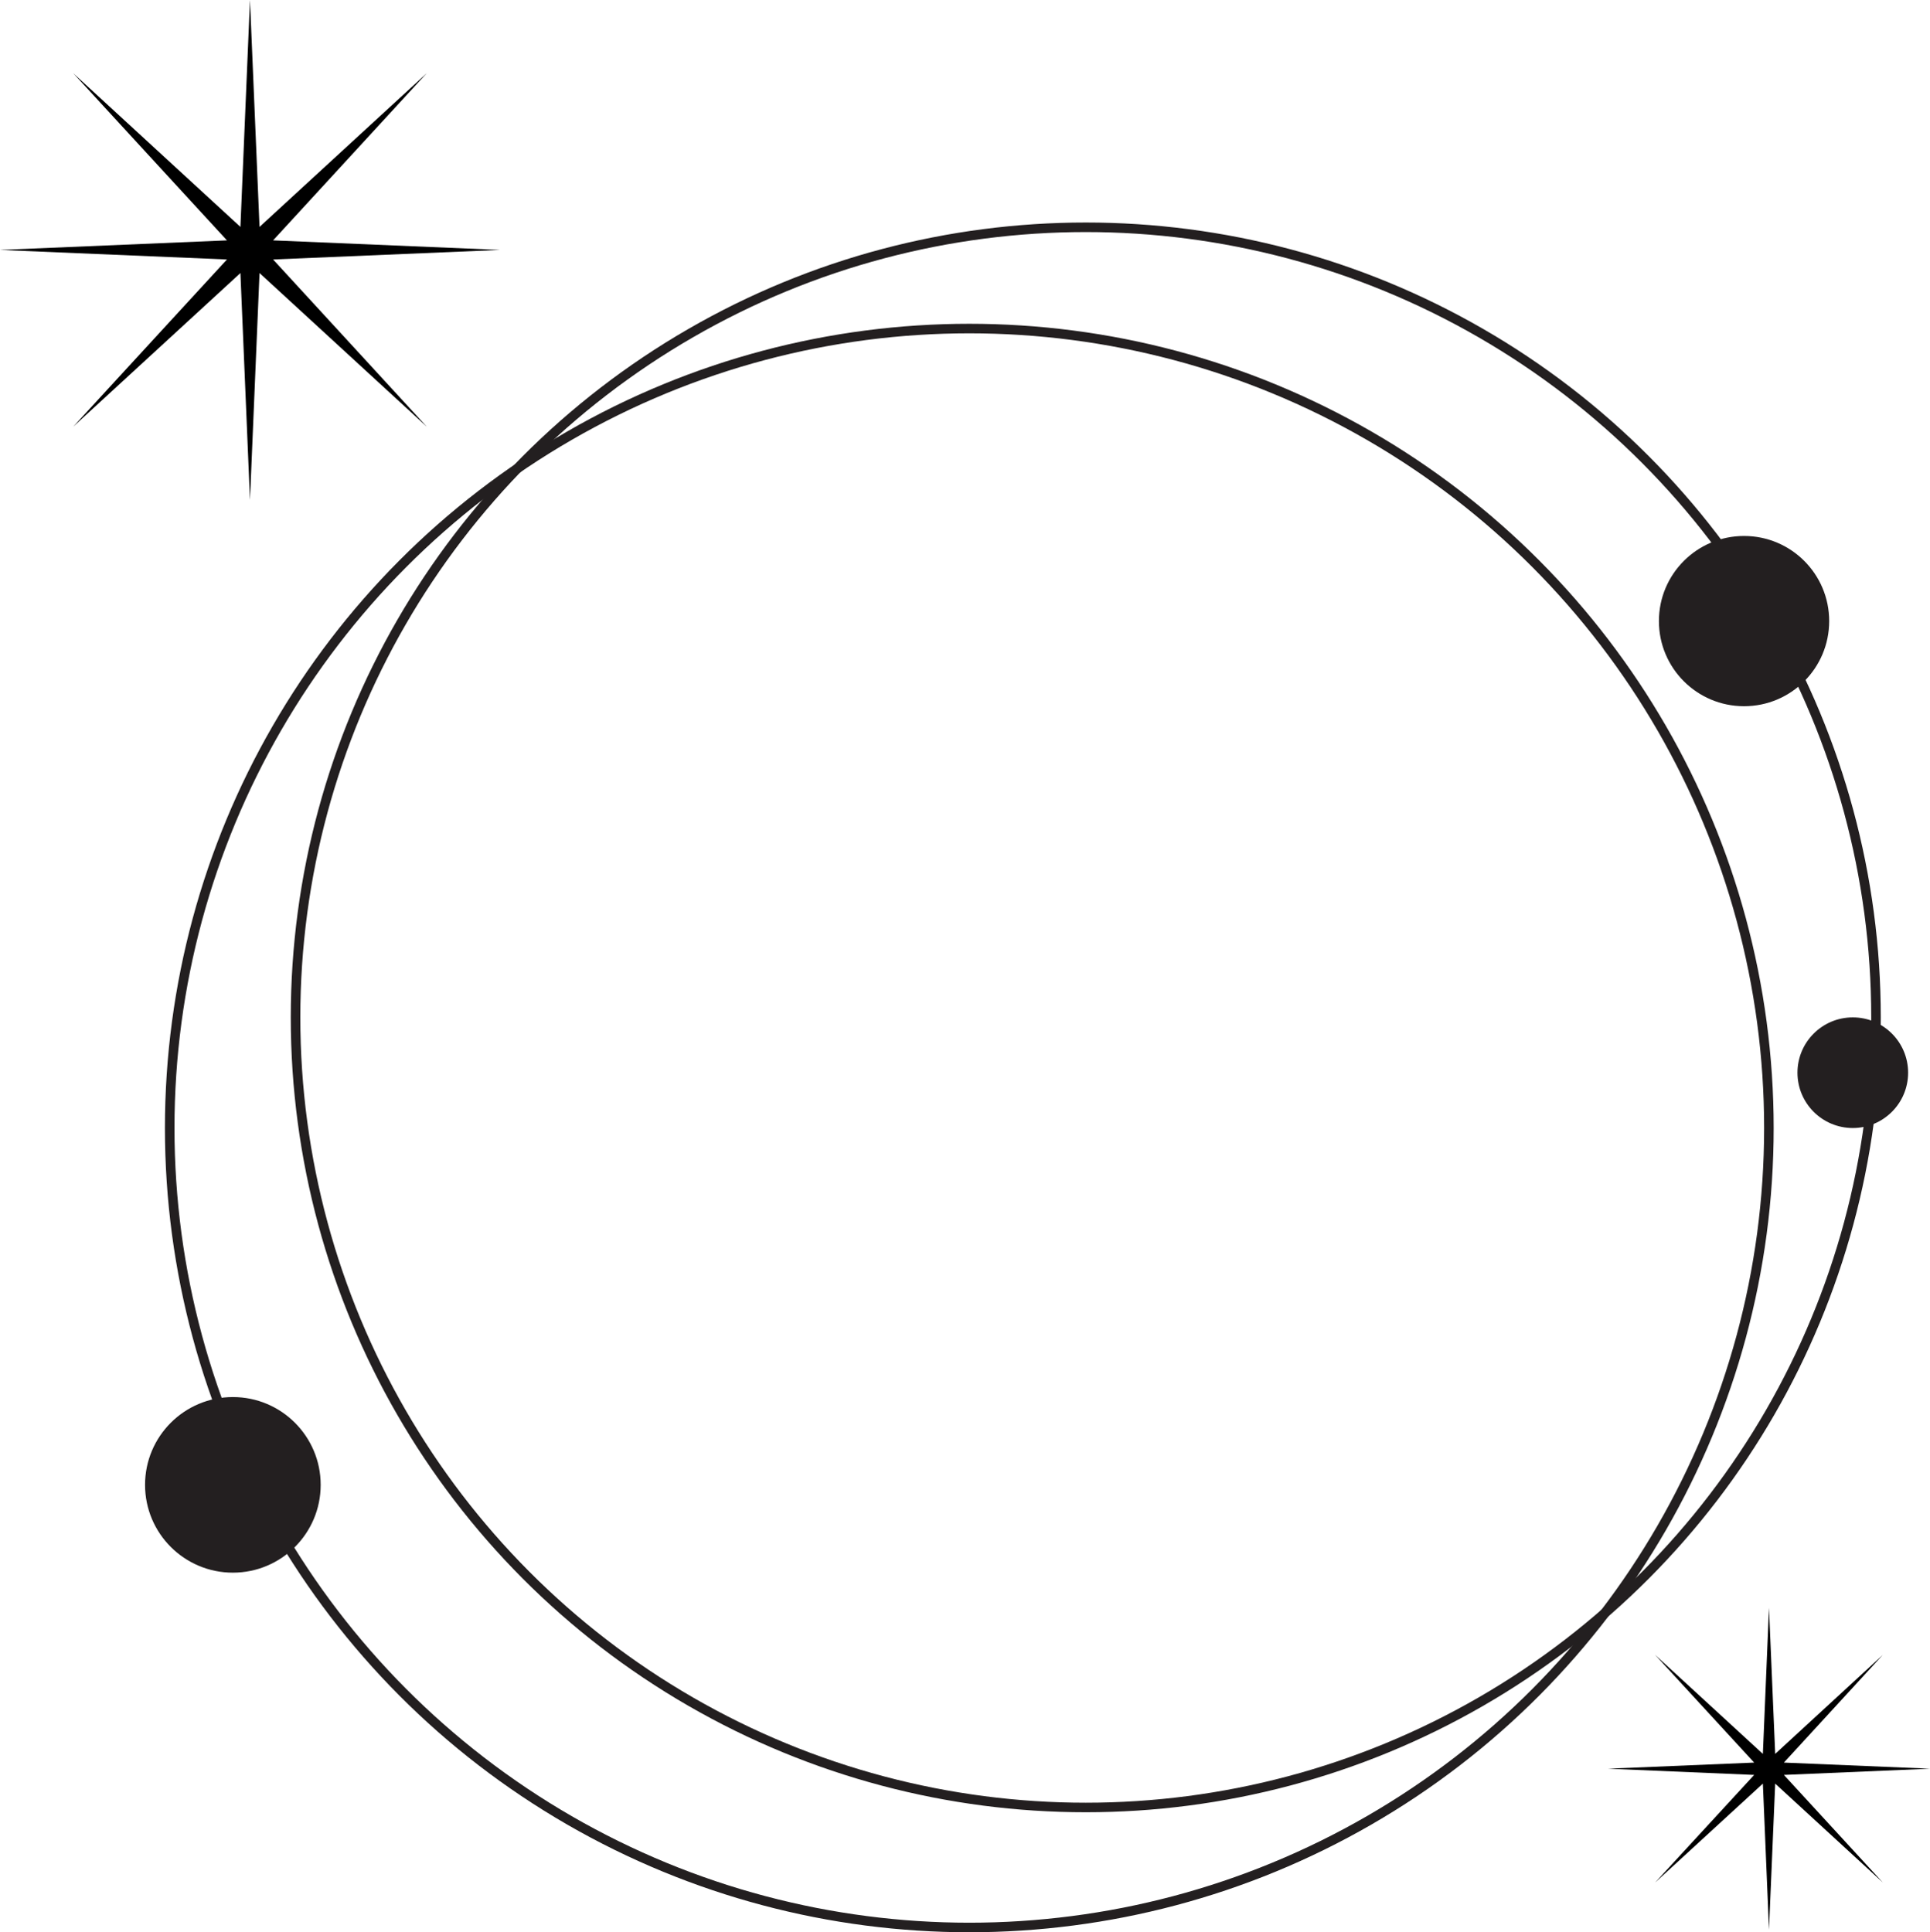 <svg xmlns="http://www.w3.org/2000/svg" viewBox="0 0 201.98 202.26"><defs><style>.cls-1{fill:none;stroke:#231f20;stroke-miterlimit:10;}.cls-2{fill:#231f20;}</style></defs><g id="Layer_2" data-name="Layer 2"><g id="Layer_3" data-name="Layer 3"><circle class="cls-1" cx="113.63" cy="106.49" r="82.7"/><circle class="cls-2" cx="182.52" cy="65.01" r="8.91"/><circle class="cls-2" cx="193.9" cy="112.28" r="5.79"/><circle class="cls-1" cx="101.44" cy="118.07" r="83.68"/><circle class="cls-2" cx="24.37" cy="155.42" r="9.19"/><polygon points="26.16 0 27.16 23.75 44.66 7.66 28.58 25.16 52.33 26.16 28.58 27.16 44.66 44.66 27.16 28.58 26.16 52.33 25.16 28.58 7.66 44.66 23.75 27.16 0 26.16 23.75 25.16 7.66 7.66 25.16 23.75 26.16 0"/><polygon points="185.13 168.29 185.78 183.58 197.04 173.22 186.69 184.49 201.98 185.13 186.69 185.78 197.04 197.04 185.78 186.69 185.13 201.98 184.49 186.69 173.22 197.04 183.58 185.78 168.29 185.13 183.58 184.49 173.22 173.22 184.49 183.58 185.13 168.29"/></g></g></svg>